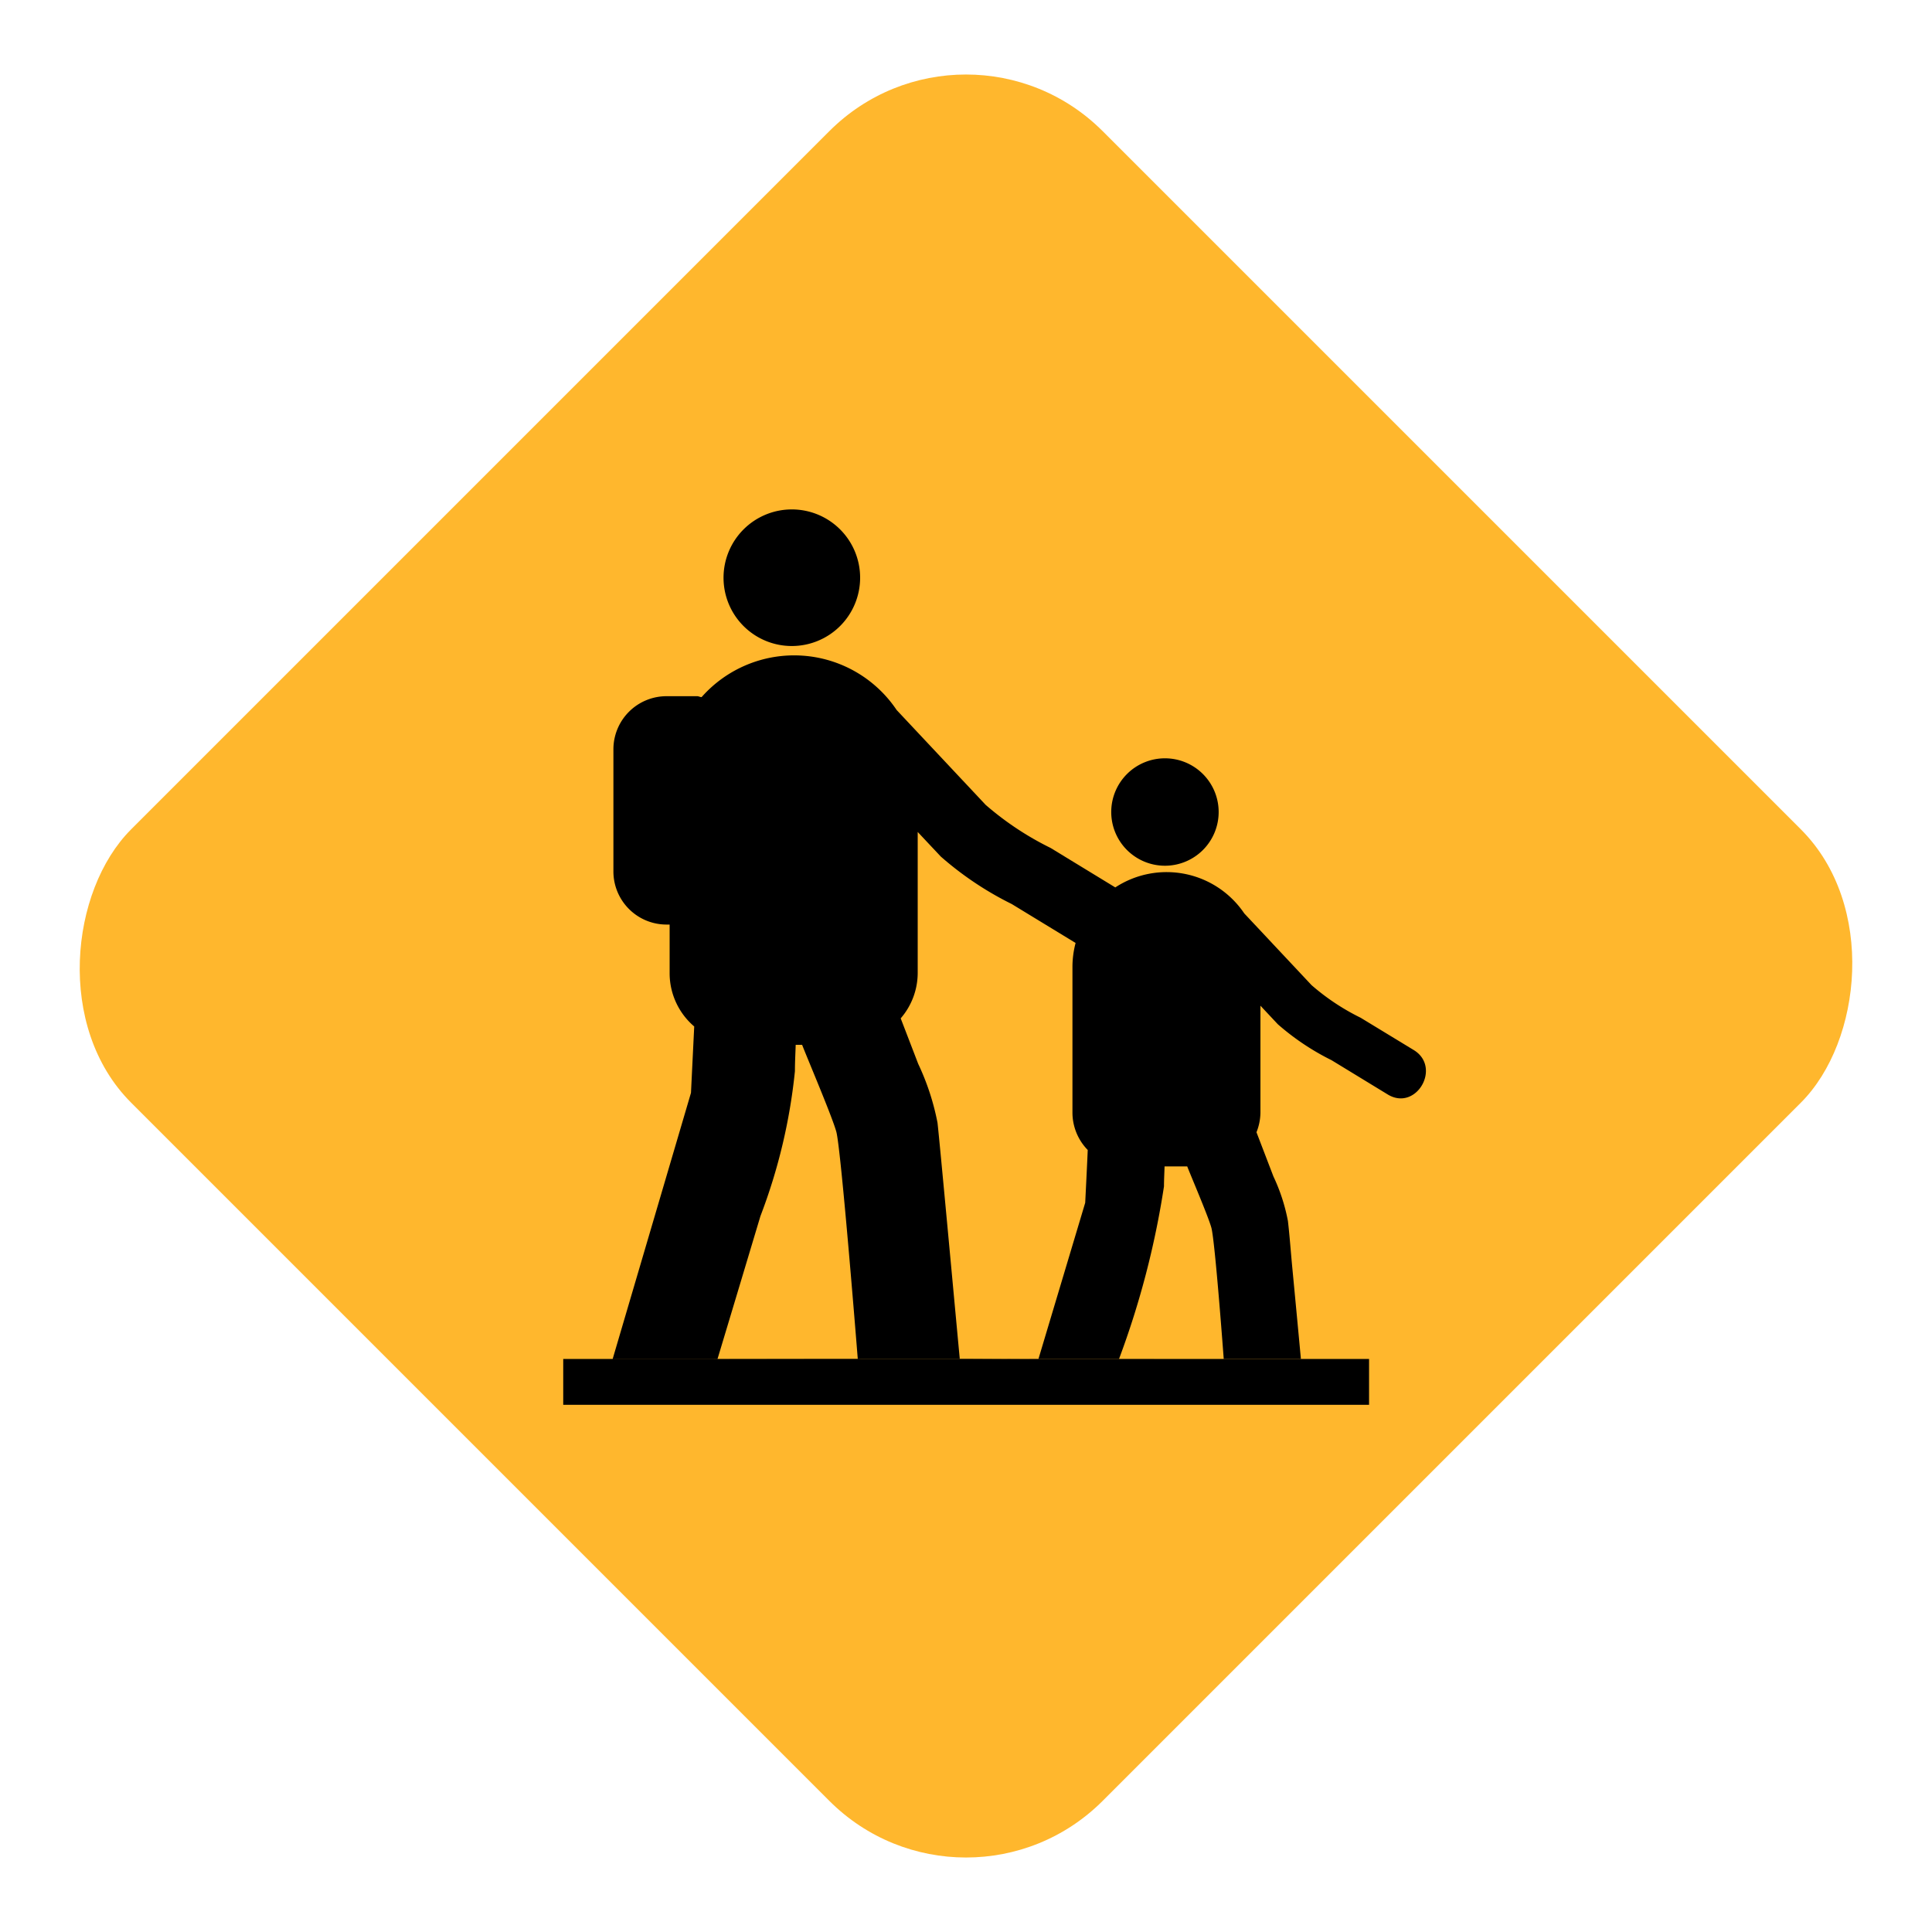 <svg id="Layer_1" data-name="Layer 1" xmlns="http://www.w3.org/2000/svg" viewBox="0 0 40 40"><defs><style>.cls-1{fill:#ffb72d;}.cls-2{fill:none;}</style></defs><rect class="cls-1" x="5.777" y="5.777" width="28.446" height="28.446" rx="4" transform="translate(20 -8.284) rotate(45)"/><path d="M11.661,28.136v.949H28.345v-.949m-9.708,0H16.984m5.961,0H21.711"/><path d="M16.394,13.375a1.414,1.414,0,1,0-1.414-1.413A1.413,1.413,0,0,0,16.394,13.375Z"/><path d="M24.12,15.7a1.112,1.112,0,1,0,1.111,1.112A1.112,1.112,0,0,0,24.12,15.7Z"/><path d="M26.934,28.136q-.091-.975-.184-1.95c-.028-.3-.05-.606-.085-.907a3.816,3.816,0,0,0-.3-.922l-.351-.915a1.118,1.118,0,0,0,.082-.406V20.822l.36.384a5.156,5.156,0,0,0,1.112.744l1.164.71c.587.357,1.122-.563.538-.92l-1.1-.669a4.689,4.689,0,0,1-1.016-.675l-1.393-1.485a1.939,1.939,0,0,0-2.67-.538l-1.341-.818a6.244,6.244,0,0,1-1.344-.892L18.564,14.7a2.556,2.556,0,0,0-4.038-.267c-.032,0-.06-.019-.092-.019H13.8a1.1,1.1,0,0,0-1.1,1.1v2.528a1.1,1.1,0,0,0,1.1,1.1h.064v1.017a1.45,1.45,0,0,0,.509,1.093l-.067,1.374-1.623,5.515m2.171,0q.446-1.482.89-2.963a11.678,11.678,0,0,0,.714-3c0-.182.01-.364.016-.546h.133c.112.29.623,1.489.708,1.8.1.363.445,4.713.445,4.713m2.112,0c-.116-1.233-.416-4.5-.462-4.9a5.127,5.127,0,0,0-.4-1.22q-.18-.469-.362-.941A1.44,1.44,0,0,0,19,20.154V17.225l.477.508a6.768,6.768,0,0,0,1.47.984l1.322.806a1.966,1.966,0,0,0-.065.476v3.037a1.11,1.11,0,0,0,.316.773c-.005.161-.052,1.093-.052,1.093L21.5,28.136m1.668,0a17.889,17.889,0,0,0,.931-3.574c0-.137.008-.275.012-.413h.469c.073.189.436,1.036.5,1.269.076.275.256,2.718.256,2.718"/><rect class="cls-2" width="40" height="40"/></svg>